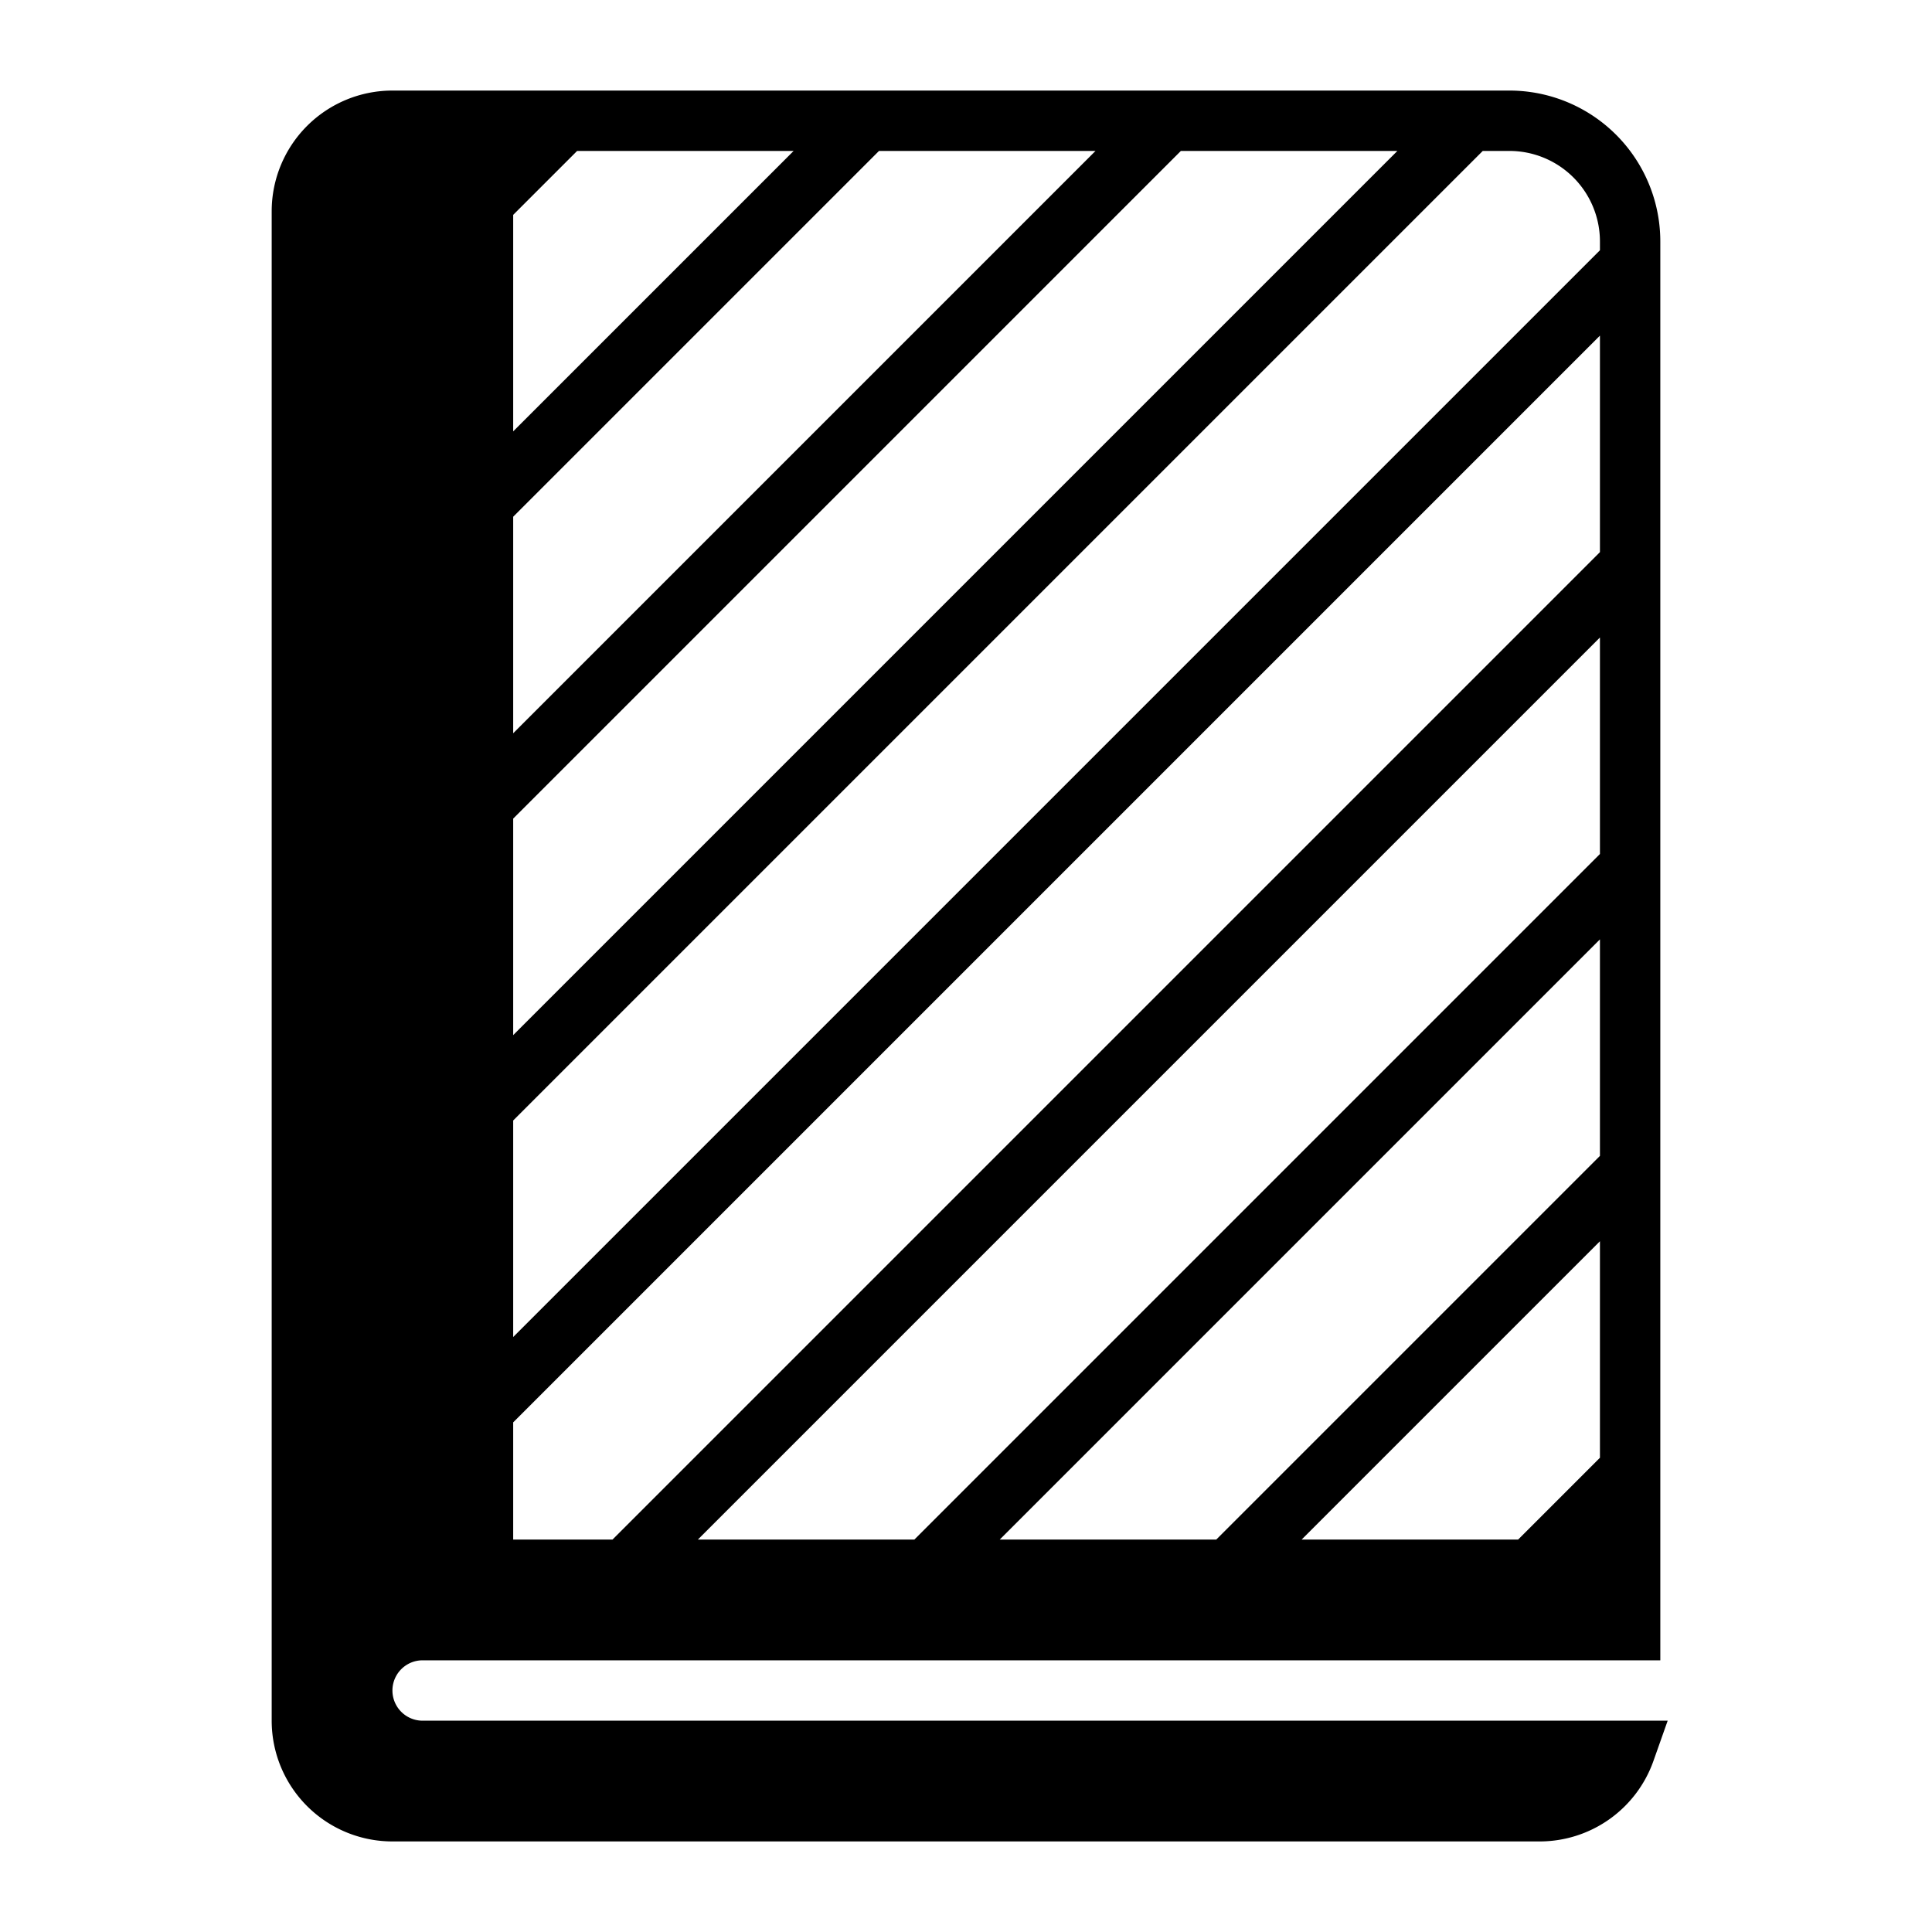 <svg xmlns="http://www.w3.org/2000/svg" xmlns:xlink="http://www.w3.org/1999/xlink" width="32" height="32" viewBox="0 0 32 32"><path fill="currentColor" d="M4.5 3.5a2 2 0 0 1 2-2H25A2.5 2.5 0 0 1 27.5 4v23.5H7a.5.5 0 0 0 0 1h20.622l-.236.667A2 2 0 0 1 25.5 30.5h-19a2 2 0 0 1-2-2zm20.645 22l1.355-1.355v-3.586L21.559 25.5zM8.5 3.559v3.586L13.145 2.5H9.559zM14.559 2.5L8.5 8.559v3.586L18.145 2.5zm5 0L8.5 13.559v3.586L23.145 2.5zm5 0L8.5 18.559v3.586l18-18V4A1.5 1.5 0 0 0 25 2.5zM26.5 5.559l-18 18V25.5h1.645L26.5 9.145zm0 5L11.559 25.5h3.586L26.5 14.145zm0 5L16.559 25.5h3.586l6.355-6.355z"/></svg>